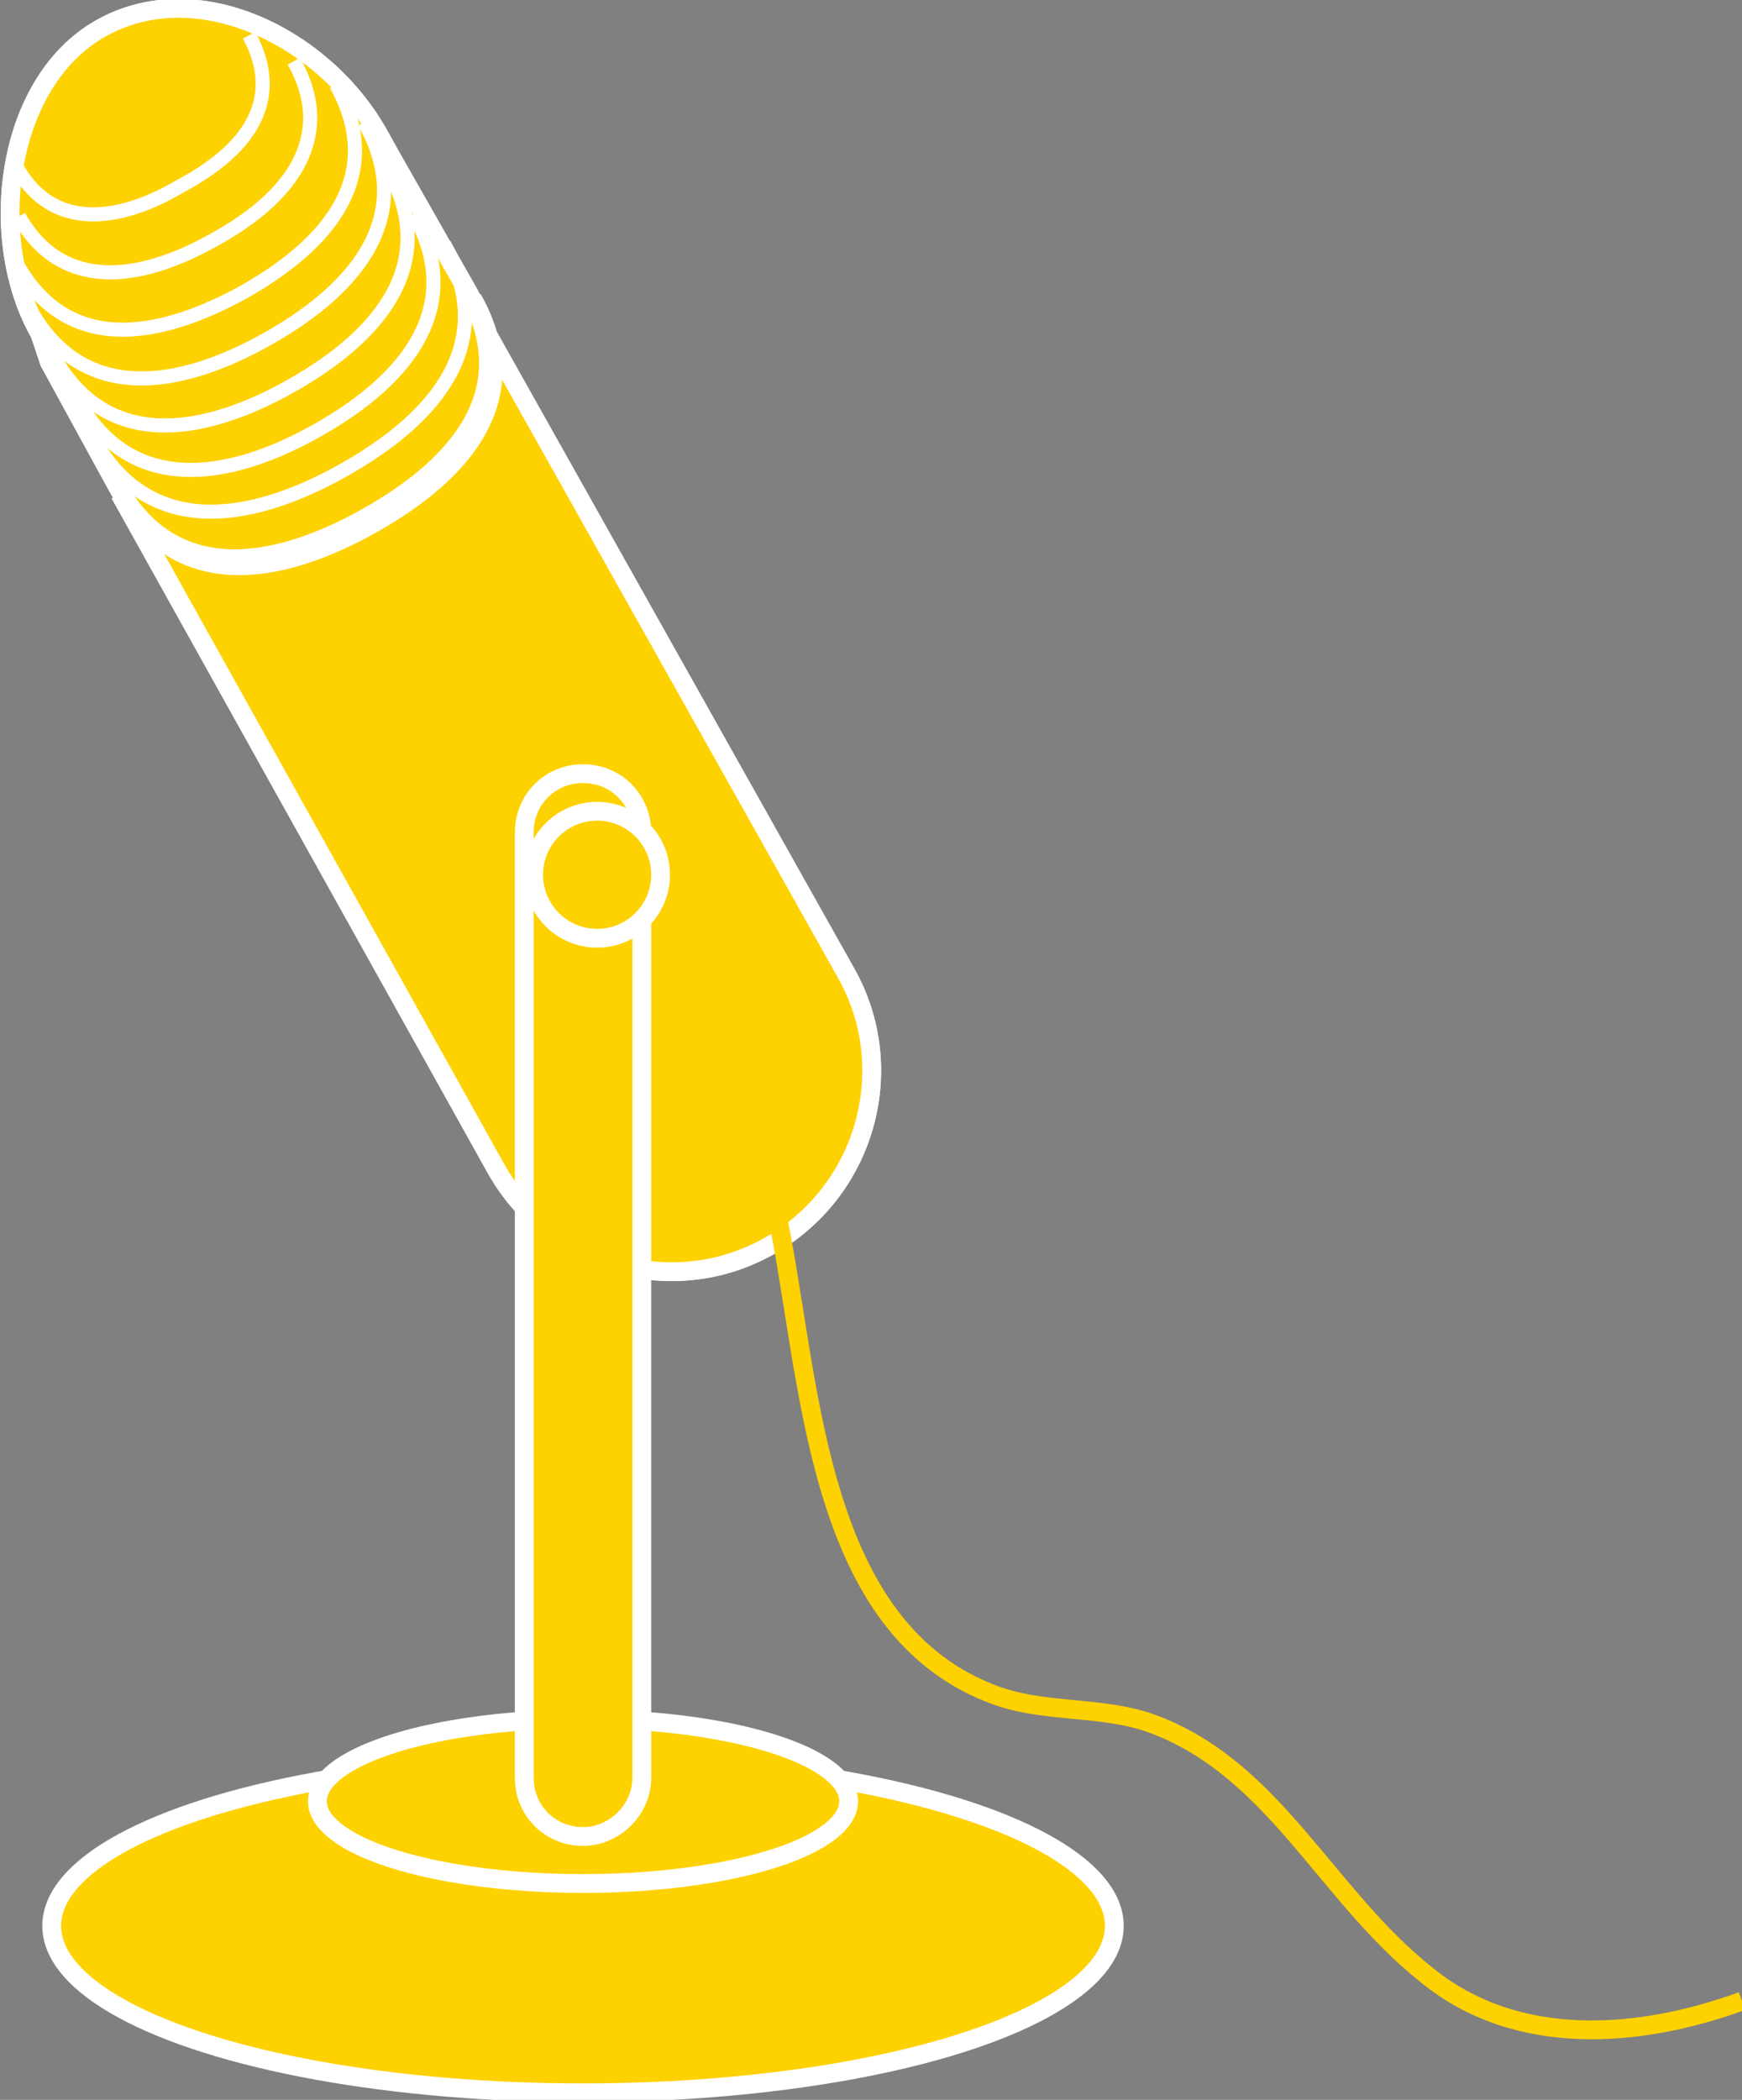<?xml version="1.0" encoding="utf-8"?>
<!-- Generator: Adobe Illustrator 20.1.0, SVG Export Plug-In . SVG Version: 6.00 Build 0)  -->
<svg version="1.1" id="Layer_1" xmlns="http://www.w3.org/2000/svg" xmlns:xlink="http://www.w3.org/1999/xlink" x="0px" y="0px"
	 viewBox="0 0 74.1 89.3" style="enable-background:new 0 0 74.1 89.3;" xml:space="preserve">
<rect x="0" y="0" width="74.1" height="89.3" fill="#808080" stroke="none"/>
<style type="text/css">
	.st0{fill:#FED100;stroke:#FFFFFF;stroke-width:0.8;}
	.st1{stroke:#FFFFFF;stroke-width:0.8;}
	.st2{fill:none;stroke:#FFFFFF;stroke-width:0.8;}
	.st3{fill:none;stroke:#FFFFFF;stroke-width:0.6;}
	.st4{fill:none;stroke:#FED100;stroke-width:0.8;}
</style>
<g>
	<g>
		<path class="st0" d="M19.6,12.2L36,41.4c2.3,4.1,0.8,9.3-3.3,11.6l0,0c-4.1,2.3-9.3,0.8-11.6-3.3L5.1,21"/>
		<path class="st0" d="M19.6,12.2L36,41.4c2.3,4.1,0.8,9.3-3.3,11.6l0,0c-4.1,2.3-9.3,0.8-11.6-3.3L5.1,21"/>
		<g>
			<ellipse class="st0" cx="24.8" cy="81.9" rx="22.6" ry="7.1"/>
		</g>
		<g>
			<ellipse class="st0" cx="24.8" cy="76.6" rx="11.3" ry="3.5"/>
		</g>
		<path class="st1" d="M19.9,12.4c2.3,4.1-0.2,7.3-4.3,9.6l0,0c-4.1,2.3-8.3,2.8-10.6-1.3l-2.9-5.3l-0.4-1.2
			C-0.6,10.2,0.2,3.5,4.3,1.2l0,0c4.1-2.3,9.5,0.4,11.8,4.5l0.5,0.9L19.9,12.4z"/>
		<g>
			<path class="st0" d="M19.9,12.4c2.3,4.1-0.2,7.3-4.3,9.6l0,0c-4.1,2.3-8.3,2.8-10.6-1.3l-2.9-5.3l-0.4-1.2
				C-0.6,10.2,0.2,3.5,4.3,1.2l0,0c4.1-2.3,9.5,0.4,11.8,4.5l0.5,0.9L19.9,12.4z"/>
		</g>
		<path class="st0" d="M24.8,78.1c-1.4,0-2.5-1.1-2.5-2.5V35.4c0-1.4,1.1-2.5,2.5-2.5l0,0c1.4,0,2.5,1.1,2.5,2.5v40.2
			C27.3,77,26.1,78.1,24.8,78.1L24.8,78.1z"/>
		<g>
			<g>
				<circle class="st0" cx="25.4" cy="37.2" r="2.7"/>
			</g>
		</g>
		<path class="st2" d="M20.1,12.7c2.3,4.1-0.2,7.3-4.3,9.6l0,0c-4.1,2.3-8.3,2.8-10.6-1.3"/>
		<path class="st3" d="M18.9,10.4c2.3,4.1-0.2,7.3-4.3,9.6l0,0c-4.1,2.3-8.3,2.8-10.6-1.3"/>
		<path class="st3" d="M17.6,9.1c2.2,3.9-0.2,7-4.1,9.2l0,0C9.6,20.5,5.5,21,3.3,17"/>
		<path class="st3" d="M16.5,7.2c2.2,3.9-0.2,7-4.1,9.2l0,0c-3.9,2.2-7.9,2.7-10.1-1.2"/>
		<path class="st3" d="M15.5,5.2c2.2,3.9-0.2,7-4.1,9.2l0,0c-3.9,2.2-7.9,2.7-10.1-1.2"/>
		<path class="st3" d="M14.3,3.6c2.1,3.8-0.2,6.7-3.9,8.8l0,0c-3.8,2.1-7.6,2.6-9.7-1.2"/>
		<path class="st3" d="M12.5,2.6c1.8,3.2-0.1,5.8-3.4,7.6l0,0c-3.2,1.8-6.5,2.2-8.3-1"/>
		<path class="st3" d="M10.6,1.5c1.5,2.8-0.1,4.9-2.9,6.4l0,0C5,9.5,2.2,9.8,0.7,7.1"/>
		<path class="st4" d="M33,51.4c1.5,6.9,1.5,17.6,9.1,20.6c2.2,0.9,4.7,0.5,6.9,1.3c5.2,1.9,7.4,7.3,11.7,10.7
			c3.8,3.1,9,2.7,13.4,1.1"/>
	</g>
</g>
</svg>
